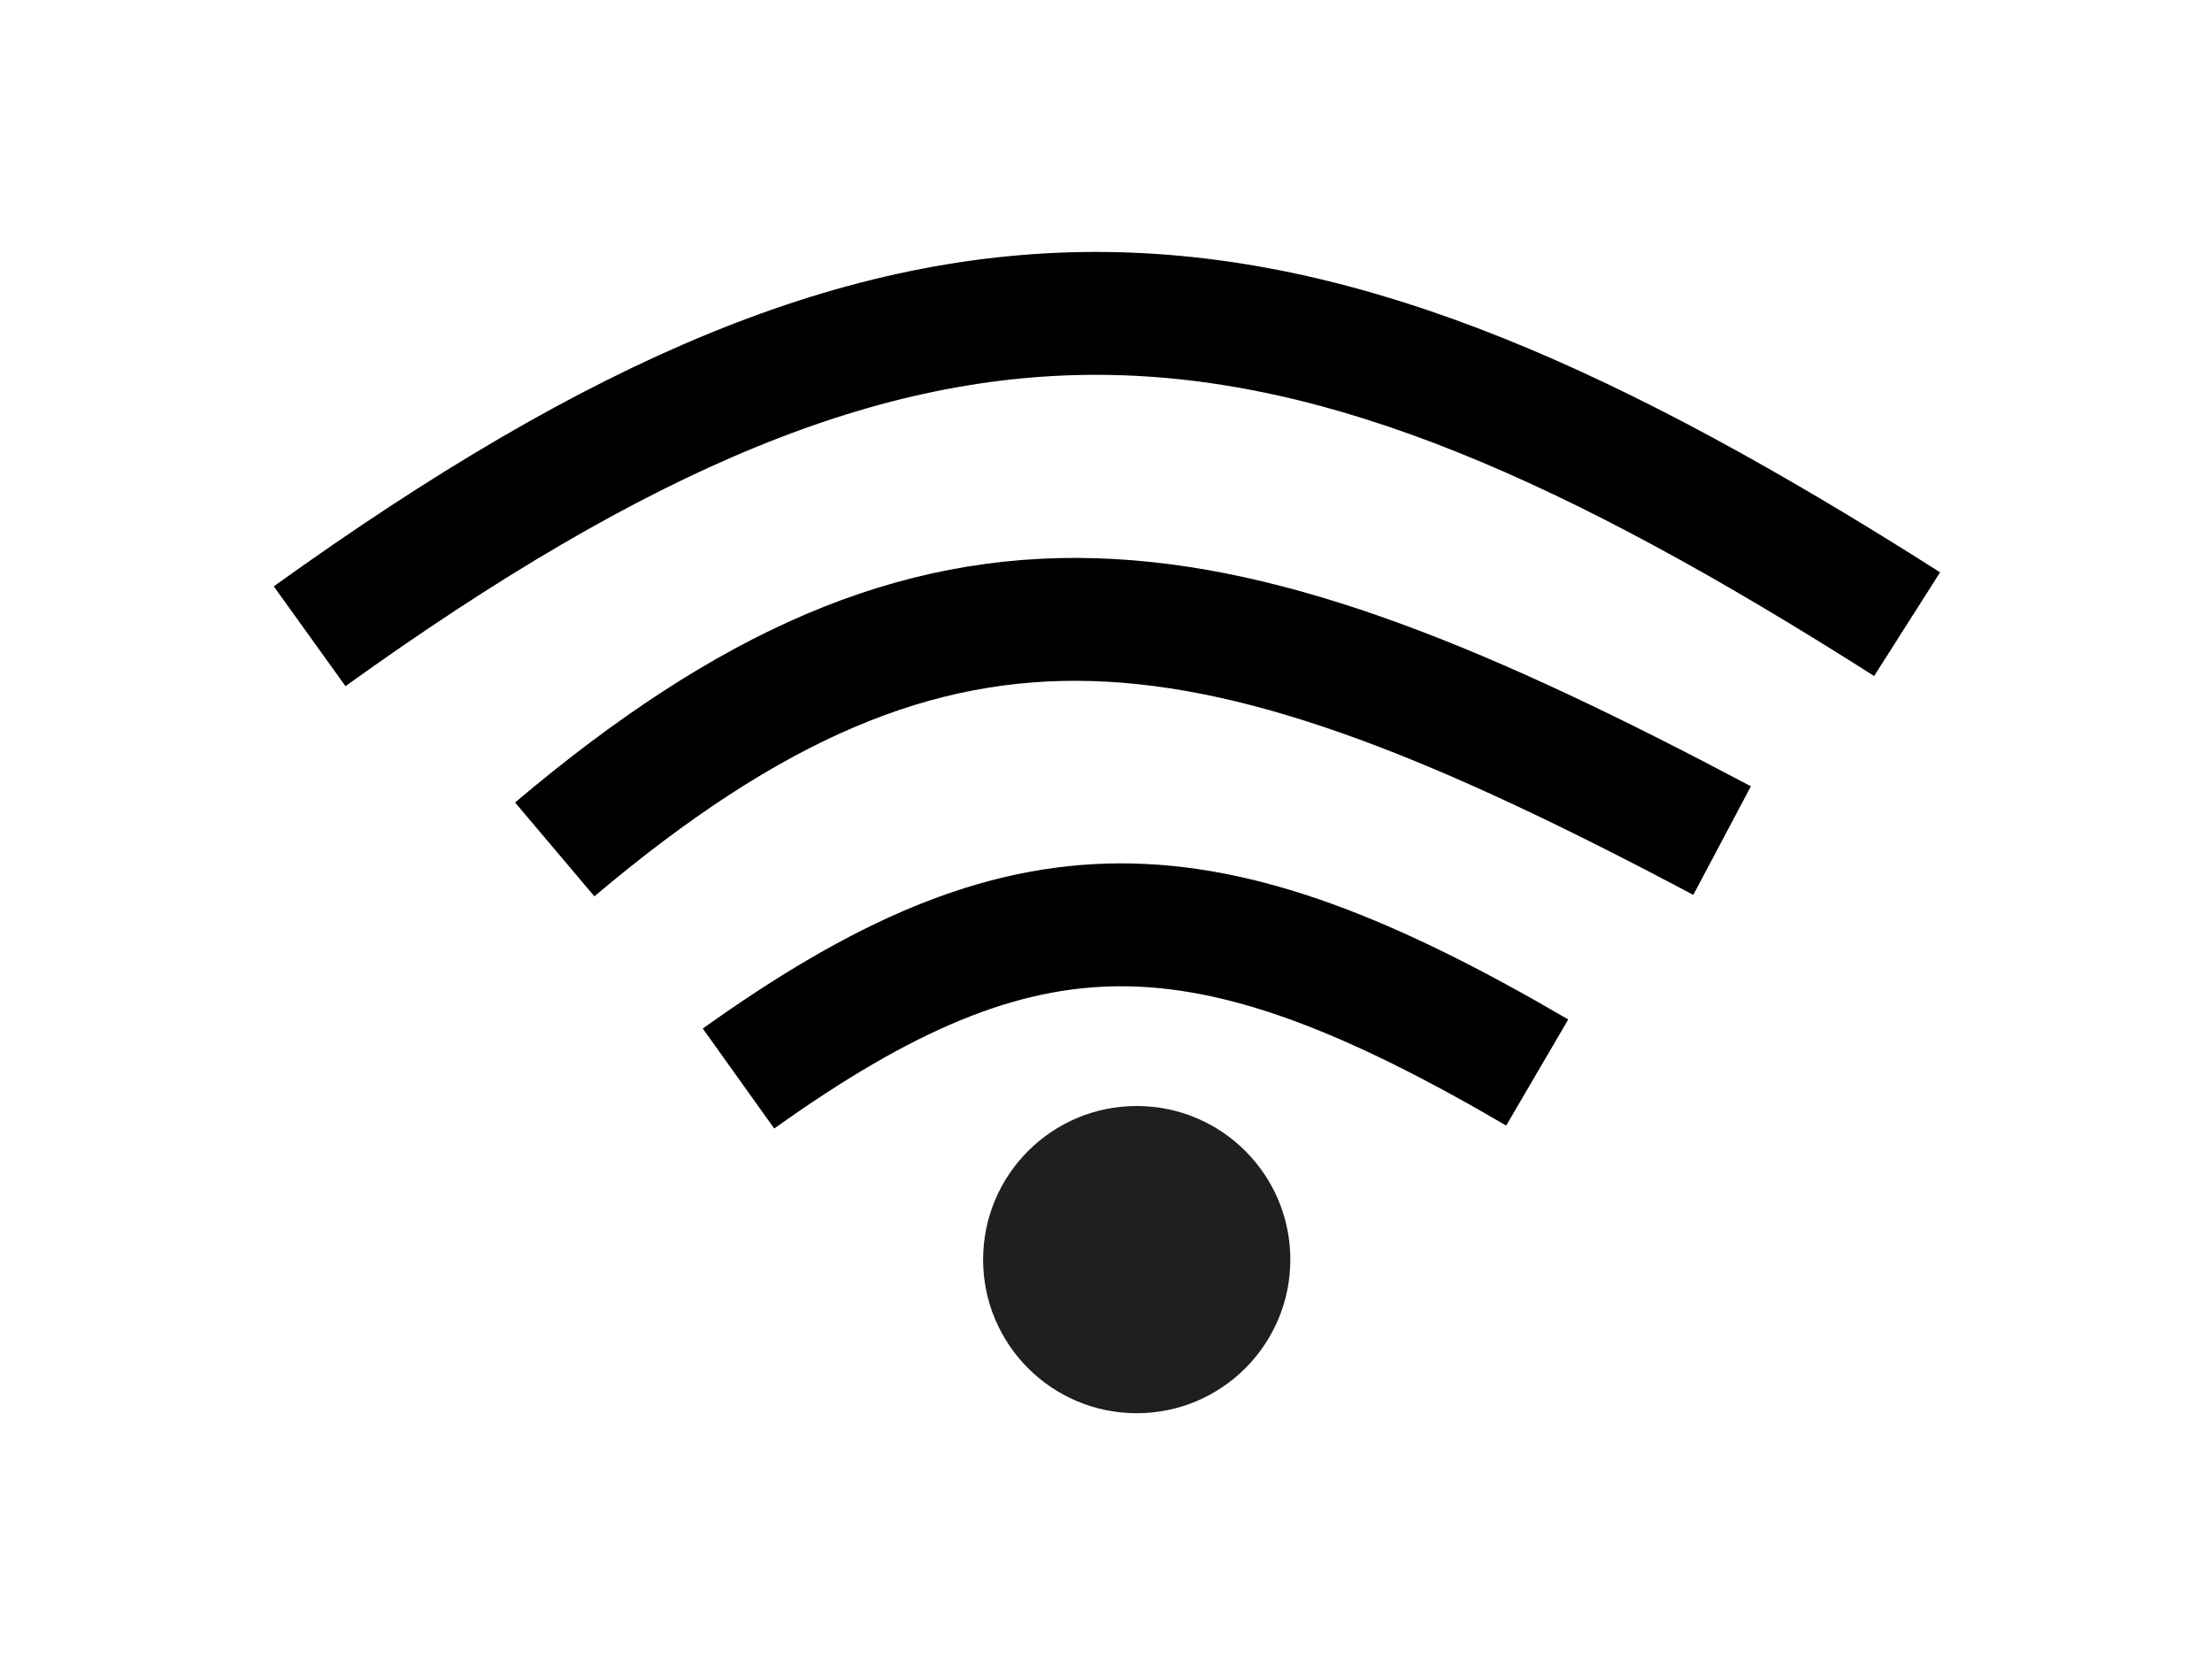 <svg width="36" height="27" viewBox="0 0 36 27" fill="none" xmlns="http://www.w3.org/2000/svg">
<g filter="url(#filter0_d_6_84)">
<path d="M12.019 13.553C16.697 10.211 19.551 10.257 25.018 13.455" stroke="black" stroke-width="2"/>
<path d="M9.028 9.824C15.386 4.451 19.716 5.273 28.027 9.68" stroke="black" stroke-width="2"/>
<path d="M5.039 6.355C15.138 -0.903 20.835 -0.331 31.038 6.158" stroke="black" stroke-width="2"/>
<circle cx="18.5" cy="16.5" r="2.5" fill="#201F1F"/>
</g>
<defs>
<filter id="filter0_d_6_84" x="0.456" y="0.1" width="35.12" height="26.9" filterUnits="userSpaceOnUse" color-interpolation-filters="sRGB">
<feFlood flood-opacity="0" result="BackgroundImageFix"/>
<feColorMatrix in="SourceAlpha" type="matrix" values="0 0 0 0 0 0 0 0 0 0 0 0 0 0 0 0 0 0 127 0" result="hardAlpha"/>
<feOffset dy="4"/>
<feGaussianBlur stdDeviation="2"/>
<feComposite in2="hardAlpha" operator="out"/>
<feColorMatrix type="matrix" values="0 0 0 0 0 0 0 0 0 0 0 0 0 0 0 0 0 0 0.25 0"/>
<feBlend mode="normal" in2="BackgroundImageFix" result="effect1_dropShadow_6_84"/>
<feBlend mode="normal" in="SourceGraphic" in2="effect1_dropShadow_6_84" result="shape"/>
</filter>
</defs>
</svg>
